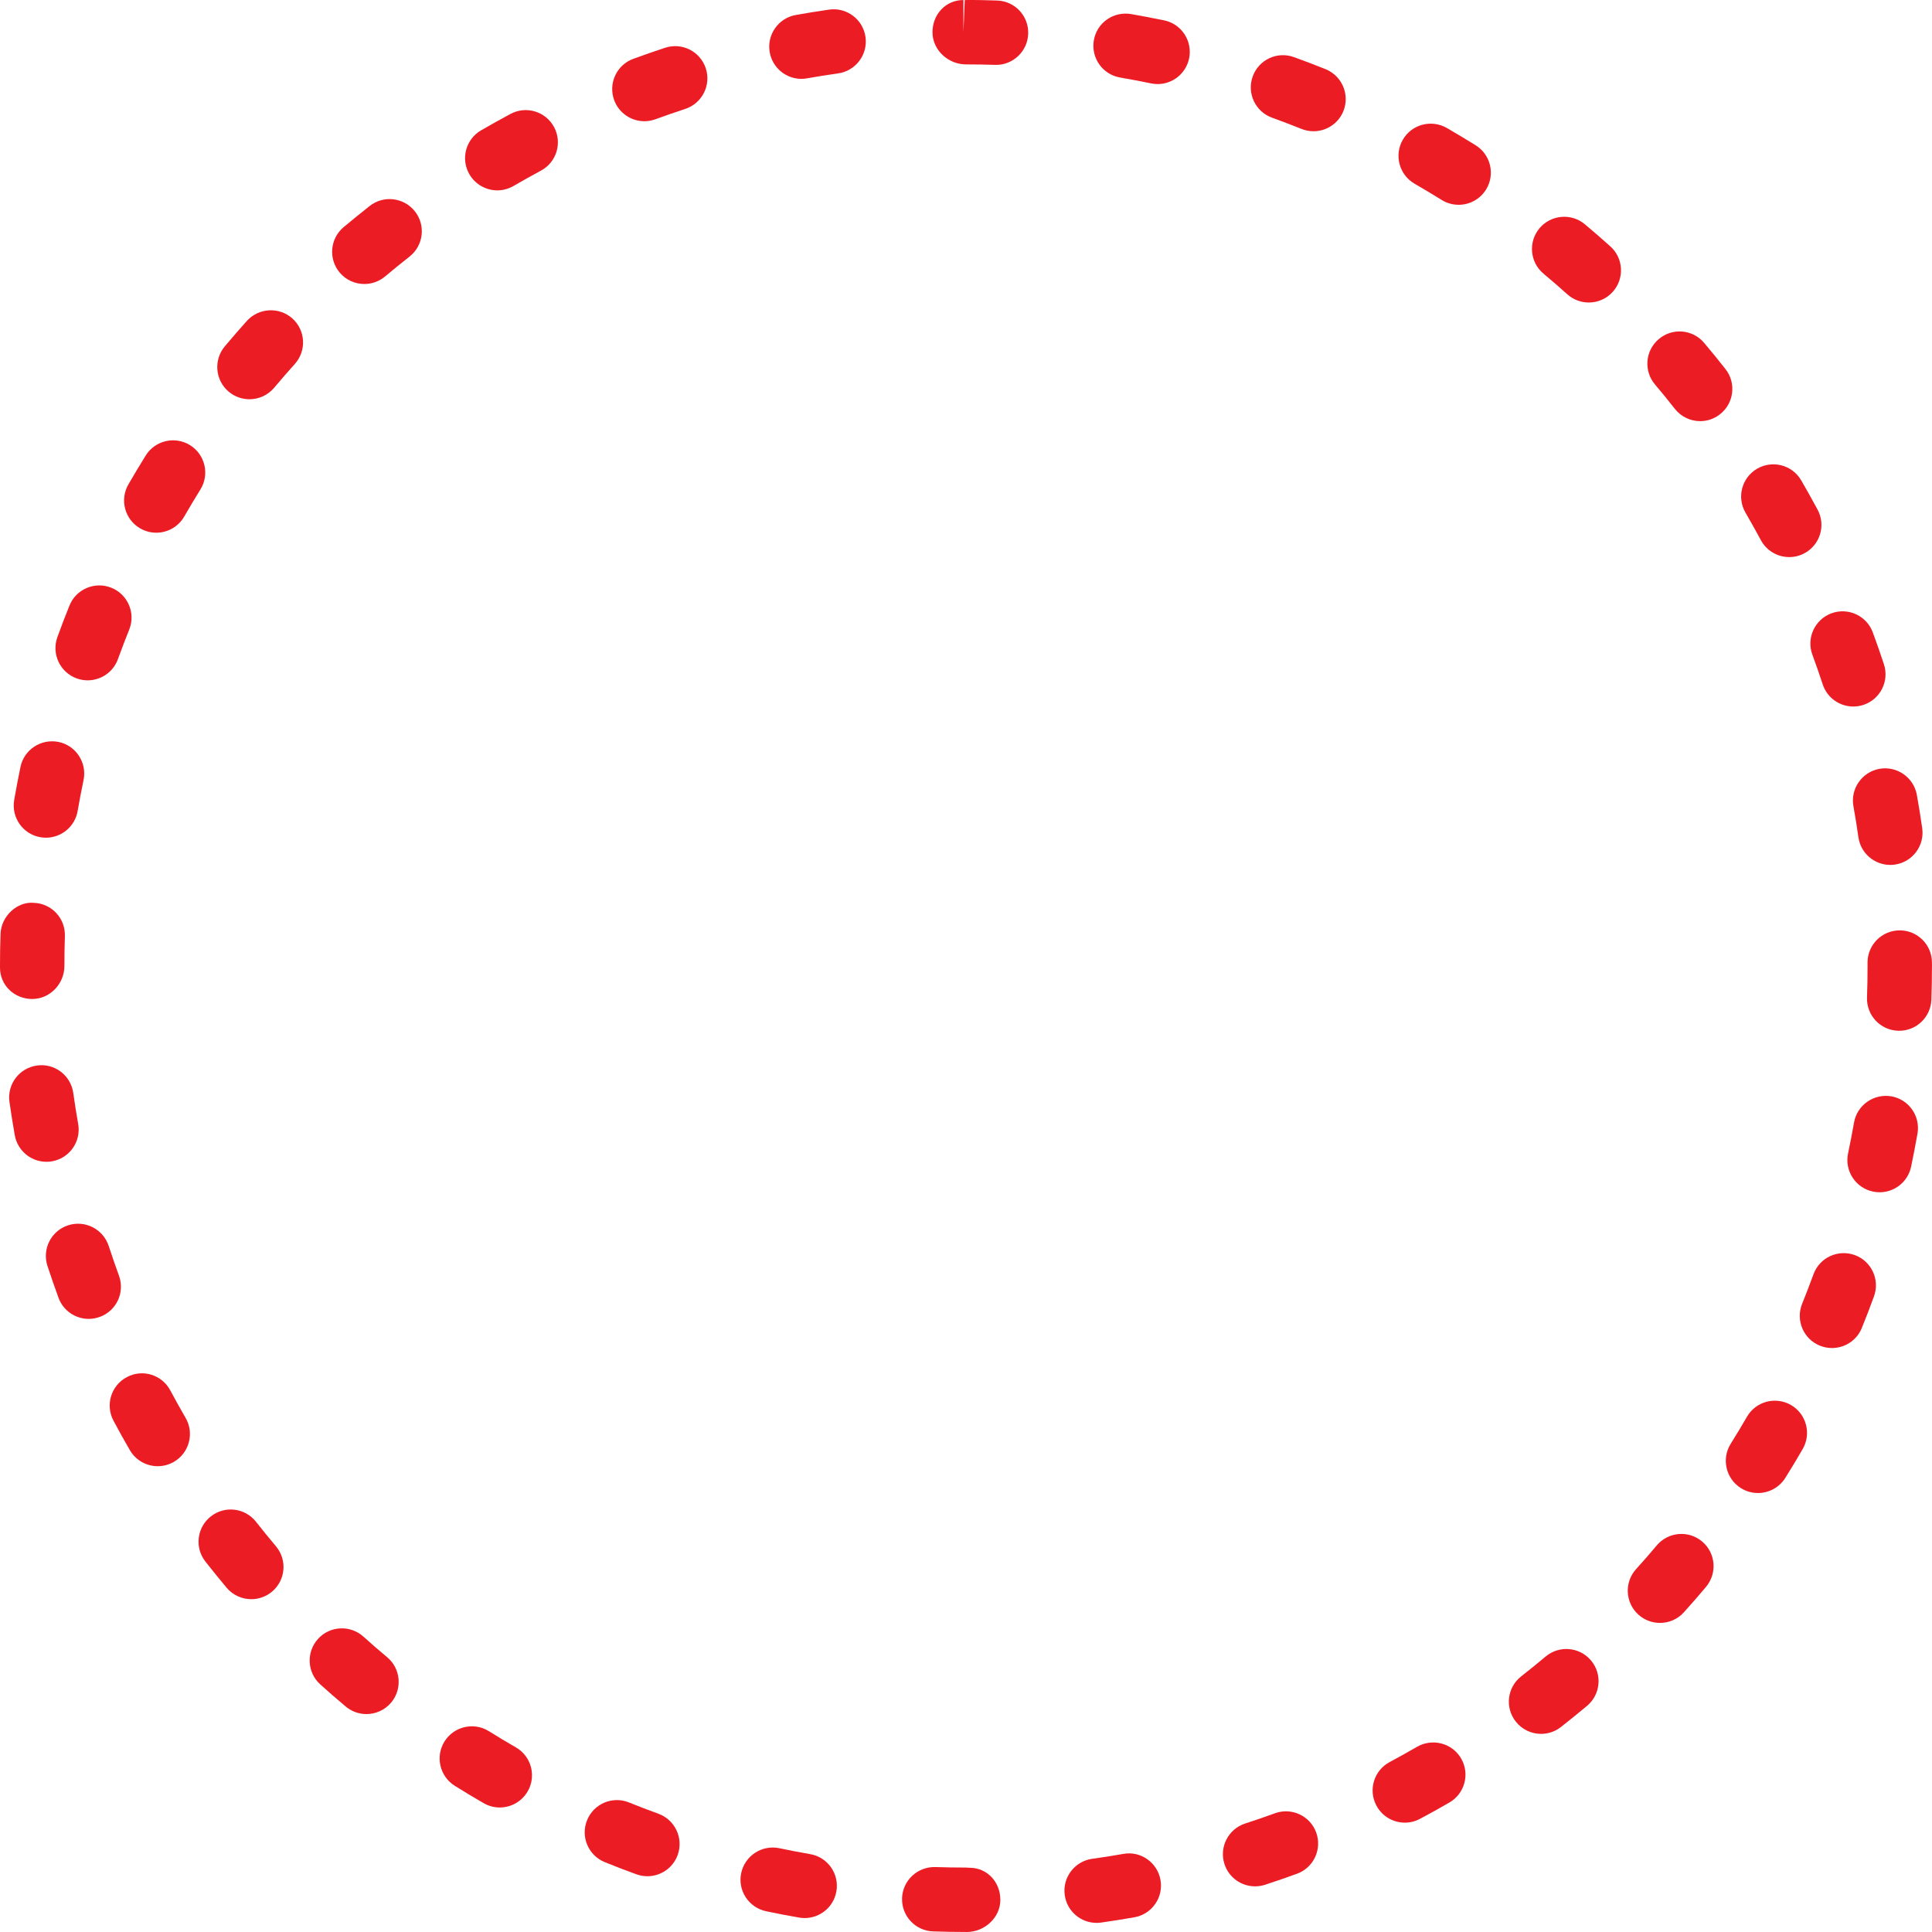 <svg viewBox="0 0 174 174" fill="none" xmlns="http://www.w3.org/2000/svg">
<path d="M15.341 125.229C14.59 123.81 12.835 123.265 11.42 124.028C10.005 124.779 9.466 126.533 10.22 127.949C10.695 128.848 11.188 129.729 11.696 130.605C12.235 131.53 13.207 132.049 14.207 132.049C14.7 132.049 15.202 131.922 15.66 131.658C17.046 130.854 17.519 129.077 16.713 127.693C16.24 126.879 15.782 126.058 15.341 125.229Z" fill="#EC1C24"/>
<path d="M22.234 28.901C21.558 29.655 20.897 30.418 20.244 31.195C19.218 32.424 19.377 34.254 20.604 35.281C21.149 35.736 21.807 35.957 22.466 35.957C23.295 35.957 24.116 35.603 24.693 34.921C25.299 34.196 25.919 33.483 26.552 32.781C27.622 31.589 27.523 29.754 26.334 28.683C25.139 27.619 23.315 27.715 22.234 28.901Z" fill="#EC1C24"/>
<path d="M23.064 137.063C22.075 135.799 20.251 135.578 18.995 136.567C17.731 137.553 17.51 139.377 18.499 140.636C19.123 141.433 19.764 142.219 20.41 142.994C20.984 143.675 21.805 144.026 22.634 144.026C23.293 144.026 23.954 143.803 24.499 143.347C25.726 142.318 25.885 140.488 24.853 139.261C24.241 138.539 23.647 137.806 23.064 137.063Z" fill="#EC1C24"/>
<path d="M33.294 18.551C32.503 19.175 31.72 19.813 30.945 20.459C29.722 21.489 29.562 23.319 30.592 24.545C31.166 25.227 31.986 25.578 32.816 25.578C33.474 25.578 34.135 25.354 34.681 24.899C35.403 24.29 36.139 23.693 36.882 23.11C38.14 22.121 38.361 20.297 37.369 19.038C36.38 17.783 34.559 17.556 33.294 18.551Z" fill="#EC1C24"/>
<path d="M32.732 147.399C31.543 146.329 29.713 146.416 28.637 147.607C27.564 148.796 27.657 150.629 28.846 151.702C29.597 152.381 30.363 153.048 31.14 153.697C31.685 154.153 32.343 154.373 33.002 154.373C33.831 154.373 34.652 154.019 35.229 153.338C36.255 152.108 36.096 150.278 34.869 149.252C34.141 148.648 33.431 148.028 32.732 147.399Z" fill="#EC1C24"/>
<path d="M59.295 163.348C58.405 163.026 57.526 162.687 56.648 162.333C55.163 161.73 53.472 162.446 52.872 163.934C52.272 165.419 52.985 167.11 54.473 167.71C55.412 168.093 56.361 168.458 57.318 168.803C57.645 168.922 57.979 168.977 58.306 168.977C59.492 168.977 60.606 168.243 61.032 167.066C61.578 165.558 60.797 163.896 59.295 163.348Z" fill="#EC1C24"/>
<path d="M45.973 10.263C45.083 10.739 44.204 11.232 43.331 11.736C41.945 12.54 41.472 14.317 42.278 15.7C42.818 16.625 43.789 17.145 44.79 17.145C45.283 17.145 45.784 17.017 46.242 16.753C47.057 16.277 47.881 15.819 48.716 15.37C50.126 14.613 50.659 12.858 49.899 11.443C49.145 10.037 47.385 9.5 45.973 10.263Z" fill="#EC1C24"/>
<path d="M46.463 157.374C45.642 156.902 44.831 156.415 44.03 155.913C42.676 155.069 40.884 155.481 40.034 156.838C39.187 158.195 39.602 159.984 40.959 160.834C41.817 161.371 42.684 161.89 43.56 162.397C44.019 162.661 44.514 162.786 45.007 162.786C46.011 162.786 46.985 162.264 47.522 161.336C48.328 159.947 47.849 158.172 46.463 157.374Z" fill="#EC1C24"/>
<path d="M59.905 4.301C58.939 4.617 57.985 4.95 57.037 5.298C55.532 5.849 54.763 7.517 55.314 9.019C55.743 10.191 56.854 10.918 58.034 10.918C58.365 10.918 58.704 10.86 59.035 10.739C59.922 10.414 60.812 10.104 61.711 9.811C63.234 9.312 64.063 7.673 63.564 6.151C63.063 4.631 61.43 3.802 59.905 4.301Z" fill="#EC1C24"/>
<path d="M10.716 114.893C10.394 114.003 10.081 113.11 9.788 112.208C9.286 110.685 7.653 109.859 6.128 110.355C4.605 110.853 3.776 112.492 4.275 114.014C4.591 114.977 4.922 115.928 5.267 116.874C5.693 118.051 6.807 118.782 7.99 118.782C8.317 118.782 8.654 118.724 8.982 118.605C10.489 118.063 11.264 116.398 10.716 114.893Z" fill="#EC1C24"/>
<path d="M6.907 61.099C7.235 61.218 7.569 61.273 7.896 61.273C9.082 61.273 10.196 60.539 10.622 59.362C10.944 58.469 11.286 57.584 11.637 56.706C12.235 55.218 11.515 53.53 10.028 52.933C8.546 52.338 6.849 53.055 6.255 54.542C5.875 55.482 5.513 56.43 5.167 57.384C4.625 58.892 5.405 60.554 6.907 61.099Z" fill="#EC1C24"/>
<path d="M12.627 47.588C13.085 47.852 13.581 47.977 14.074 47.977C15.077 47.977 16.052 47.455 16.588 46.527C17.061 45.703 17.551 44.891 18.049 44.085C18.893 42.725 18.476 40.939 17.116 40.092C15.756 39.251 13.969 39.663 13.123 41.026C12.589 41.881 12.073 42.751 11.565 43.624C10.762 45.016 11.24 46.791 12.627 47.588Z" fill="#EC1C24"/>
<path d="M166.924 72.612C167.092 73.537 167.24 74.471 167.373 75.407C167.579 76.855 168.82 77.896 170.241 77.896C170.378 77.896 170.517 77.887 170.656 77.867C172.242 77.64 173.344 76.17 173.118 74.584C172.973 73.578 172.814 72.58 172.634 71.585C172.35 70.008 170.83 68.961 169.267 69.242C167.689 69.529 166.64 71.037 166.924 72.612Z" fill="#EC1C24"/>
<path d="M163.226 58.959C163.551 59.846 163.864 60.737 164.157 61.636C164.56 62.859 165.691 63.631 166.912 63.631C167.214 63.631 167.515 63.584 167.817 63.486C169.339 62.987 170.169 61.349 169.67 59.826C169.354 58.86 169.018 57.906 168.67 56.958C168.119 55.456 166.448 54.681 164.949 55.235C163.444 55.789 162.672 57.457 163.226 58.959Z" fill="#EC1C24"/>
<path d="M3.639 75.402C3.81 75.431 3.973 75.445 4.138 75.445C5.524 75.445 6.748 74.451 6.992 73.041C7.154 72.107 7.331 71.177 7.525 70.251C7.847 68.683 6.841 67.148 5.275 66.821C3.706 66.507 2.169 67.502 1.844 69.071C1.641 70.06 1.45 71.052 1.279 72.046C1.006 73.63 2.062 75.129 3.639 75.402Z" fill="#EC1C24"/>
<path d="M4.689 104.59C6.267 104.311 7.32 102.806 7.041 101.231C6.876 100.303 6.731 99.367 6.597 98.427C6.371 96.841 4.898 95.727 3.315 95.965C1.728 96.191 0.626 97.662 0.853 99.248C0.998 100.251 1.154 101.246 1.331 102.238C1.581 103.644 2.801 104.633 4.182 104.633C4.35 104.636 4.518 104.622 4.689 104.59Z" fill="#EC1C24"/>
<path d="M5.8 86.999C5.8 86.097 5.814 85.201 5.843 84.305C5.898 82.704 4.646 81.364 3.042 81.312C1.56 81.17 0.099 82.509 0.049 84.113C0.012 85.07 0 86.03 0 86.999V87.141C0 88.744 1.296 89.971 2.9 89.971C4.504 89.971 5.8 88.602 5.8 86.999Z" fill="#EC1C24"/>
<path d="M158.59 48.65C159.115 49.621 160.112 50.172 161.145 50.172C161.609 50.172 162.081 50.062 162.519 49.824C163.928 49.064 164.456 47.307 163.694 45.898C163.215 45.007 162.725 44.132 162.22 43.261C161.417 41.878 159.648 41.408 158.256 42.209C156.87 43.012 156.397 44.79 157.204 46.173C157.679 46.991 158.14 47.817 158.59 48.65Z" fill="#EC1C24"/>
<path d="M142.735 20.198C141.505 19.169 139.679 19.337 138.649 20.558C137.622 21.787 137.782 23.617 139.009 24.644C139.737 25.253 140.45 25.871 141.157 26.506C141.708 27.002 142.402 27.245 143.092 27.245C143.886 27.245 144.681 26.92 145.252 26.279C146.319 25.088 146.218 23.252 145.026 22.185C144.272 21.509 143.509 20.848 142.735 20.198Z" fill="#EC1C24"/>
<path d="M155.4 33.239C154.774 32.442 154.133 31.656 153.48 30.882C152.454 29.658 150.618 29.495 149.394 30.54C148.17 31.572 148.017 33.402 149.052 34.626C149.661 35.345 150.255 36.073 150.835 36.815C151.407 37.546 152.259 37.929 153.121 37.929C153.747 37.929 154.376 37.728 154.904 37.311C156.168 36.322 156.389 34.501 155.4 33.239Z" fill="#EC1C24"/>
<path d="M149.208 139.186C148.605 139.908 147.984 140.619 147.352 141.315C146.276 142.501 146.366 144.336 147.552 145.412C148.106 145.914 148.805 146.163 149.501 146.163C150.29 146.163 151.079 145.844 151.65 145.212C152.331 144.458 152.998 143.692 153.651 142.912C154.678 141.683 154.518 139.853 153.291 138.826C152.065 137.797 150.238 137.962 149.208 139.186Z" fill="#EC1C24"/>
<path d="M139.203 149.191C138.481 149.8 137.747 150.391 137.005 150.974C135.74 151.96 135.52 153.784 136.509 155.043C137.08 155.774 137.933 156.156 138.794 156.156C139.42 156.156 140.05 155.956 140.578 155.539C141.375 154.915 142.161 154.277 142.935 153.631C144.162 152.601 144.321 150.771 143.289 149.545C142.257 148.321 140.43 148.161 139.203 149.191Z" fill="#EC1C24"/>
<path d="M161.295 126.536C159.903 125.739 158.134 126.212 157.334 127.598C156.861 128.416 156.377 129.225 155.875 130.022C155.023 131.379 155.432 133.169 156.786 134.021C157.267 134.323 157.801 134.465 158.326 134.465C159.292 134.465 160.234 133.983 160.785 133.108C161.327 132.246 161.849 131.376 162.357 130.498C163.157 129.112 162.679 127.334 161.295 126.536Z" fill="#EC1C24"/>
<path d="M170.337 98.737C168.762 98.474 167.257 99.518 166.979 101.095C166.813 102.029 166.634 102.963 166.439 103.888C166.115 105.454 167.121 106.991 168.69 107.318C168.887 107.359 169.087 107.379 169.281 107.379C170.627 107.379 171.833 106.44 172.12 105.068C172.323 104.085 172.518 103.096 172.692 102.101C172.97 100.518 171.914 99.016 170.337 98.737Z" fill="#EC1C24"/>
<path d="M173.994 86.691C173.994 85.088 172.698 83.791 171.094 83.791C169.491 83.791 168.194 85.088 168.194 86.691L168.197 86.999C168.197 87.947 168.18 88.889 168.148 89.832C168.09 91.436 169.343 92.778 170.943 92.83C170.978 92.833 171.013 92.833 171.048 92.833C172.602 92.833 173.887 91.601 173.942 90.035C173.98 89.026 173.997 88.016 173.997 86.92L173.994 86.691Z" fill="#EC1C24"/>
<path d="M72.969 166.988C72.038 166.825 71.11 166.649 70.191 166.454C68.625 166.127 67.088 167.127 66.754 168.693C66.421 170.259 67.427 171.796 68.993 172.129C69.982 172.338 70.977 172.53 71.974 172.701C72.142 172.73 72.308 172.744 72.473 172.744C73.859 172.744 75.083 171.75 75.326 170.34C75.602 168.76 74.546 167.26 72.969 166.988Z" fill="#EC1C24"/>
<path d="M132.899 13.082C132.043 12.548 131.173 12.032 130.301 11.524C128.906 10.727 127.14 11.203 126.339 12.586C125.539 13.975 126.017 15.75 127.401 16.547C128.224 17.02 129.036 17.51 129.842 18.009C130.318 18.305 130.849 18.444 131.368 18.444C132.336 18.444 133.285 17.959 133.836 17.072C134.677 15.715 134.259 13.929 132.899 13.082Z" fill="#EC1C24"/>
<path d="M167.043 113.034C165.541 112.489 163.873 113.26 163.325 114.766C163 115.659 162.661 116.54 162.304 117.419C161.704 118.904 162.418 120.594 163.905 121.195C164.262 121.34 164.63 121.406 164.993 121.406C166.138 121.406 167.226 120.725 167.681 119.594C168.064 118.654 168.426 117.709 168.774 116.755C169.322 115.247 168.548 113.582 167.043 113.034Z" fill="#EC1C24"/>
<path d="M89.794 0.047C88.869 0.015 87.909 -0.009 86.885 0.003L86.769 2.903V0.003C85.166 0.003 83.982 1.299 83.982 2.903C83.982 4.504 85.395 5.8 86.998 5.8C87.874 5.8 88.747 5.815 89.614 5.841C89.646 5.844 89.675 5.844 89.707 5.844C91.264 5.844 92.552 4.605 92.601 3.033C92.653 1.433 91.398 0.093 89.794 0.047Z" fill="#EC1C24"/>
<path d="M101.159 166.968C100.234 167.133 99.3 167.278 98.364 167.408C96.777 167.629 95.672 169.096 95.893 170.682C96.096 172.132 97.337 173.179 98.761 173.179C98.894 173.179 99.031 173.171 99.167 173.15C100.173 173.008 101.171 172.849 102.165 172.675C103.743 172.396 104.796 170.891 104.517 169.316C104.239 167.742 102.728 166.672 101.159 166.968Z" fill="#EC1C24"/>
<path d="M87.317 168.214L86.998 168.197C86.073 168.197 85.148 168.18 84.235 168.151C82.634 168.11 81.294 169.354 81.242 170.952C81.187 172.556 82.443 173.895 84.043 173.945C85.003 173.98 85.969 173.997 86.938 173.997C86.987 174 87.03 174 87.068 174C88.672 174 90.093 172.709 90.093 171.109C90.093 169.505 88.921 168.214 87.317 168.214Z" fill="#EC1C24"/>
<path d="M74.665 0.867C73.662 1.012 72.667 1.172 71.675 1.349C70.098 1.627 69.045 3.132 69.323 4.707C69.573 6.113 70.794 7.102 72.174 7.102C72.342 7.102 72.51 7.088 72.682 7.056C73.61 6.89 74.546 6.743 75.486 6.609C77.072 6.383 78.174 4.913 77.948 3.326C77.722 1.74 76.249 0.635 74.665 0.867Z" fill="#EC1C24"/>
<path d="M104.833 1.83C103.847 1.63 102.858 1.439 101.866 1.267C100.268 1.001 98.787 2.053 98.514 3.628C98.241 5.208 99.3 6.711 100.875 6.98C101.811 7.143 102.745 7.32 103.673 7.511C103.867 7.552 104.064 7.572 104.256 7.572C105.607 7.572 106.814 6.627 107.095 5.252C107.414 3.683 106.402 2.149 104.833 1.83Z" fill="#EC1C24"/>
<path d="M119.379 6.229C118.439 5.849 117.491 5.49 116.537 5.145C115.023 4.594 113.367 5.38 112.822 6.885C112.277 8.393 113.057 10.054 114.562 10.599C115.455 10.921 116.34 11.261 117.219 11.611C117.572 11.754 117.941 11.82 118.3 11.82C119.449 11.82 120.536 11.133 120.991 10.002C121.583 8.514 120.864 6.827 119.379 6.229Z" fill="#EC1C24"/>
<path d="M114.823 163.308C113.936 163.63 113.043 163.94 112.141 164.23C110.619 164.726 109.783 166.361 110.279 167.887C110.679 169.111 111.813 169.888 113.037 169.888C113.336 169.888 113.635 169.841 113.936 169.746C114.899 169.432 115.856 169.099 116.804 168.754C118.312 168.209 119.086 166.541 118.538 165.039C117.993 163.537 116.323 162.757 114.823 163.308Z" fill="#EC1C24"/>
<path d="M127.627 157.316C126.815 157.789 125.994 158.247 125.162 158.691C123.747 159.442 123.207 161.197 123.961 162.612C124.483 163.595 125.484 164.152 126.525 164.152C126.983 164.152 127.447 164.044 127.882 163.812C128.781 163.337 129.663 162.844 130.538 162.336C131.925 161.533 132.397 159.755 131.591 158.372C130.791 156.989 129.019 156.525 127.627 157.316Z" fill="#EC1C24"/>
</svg>
